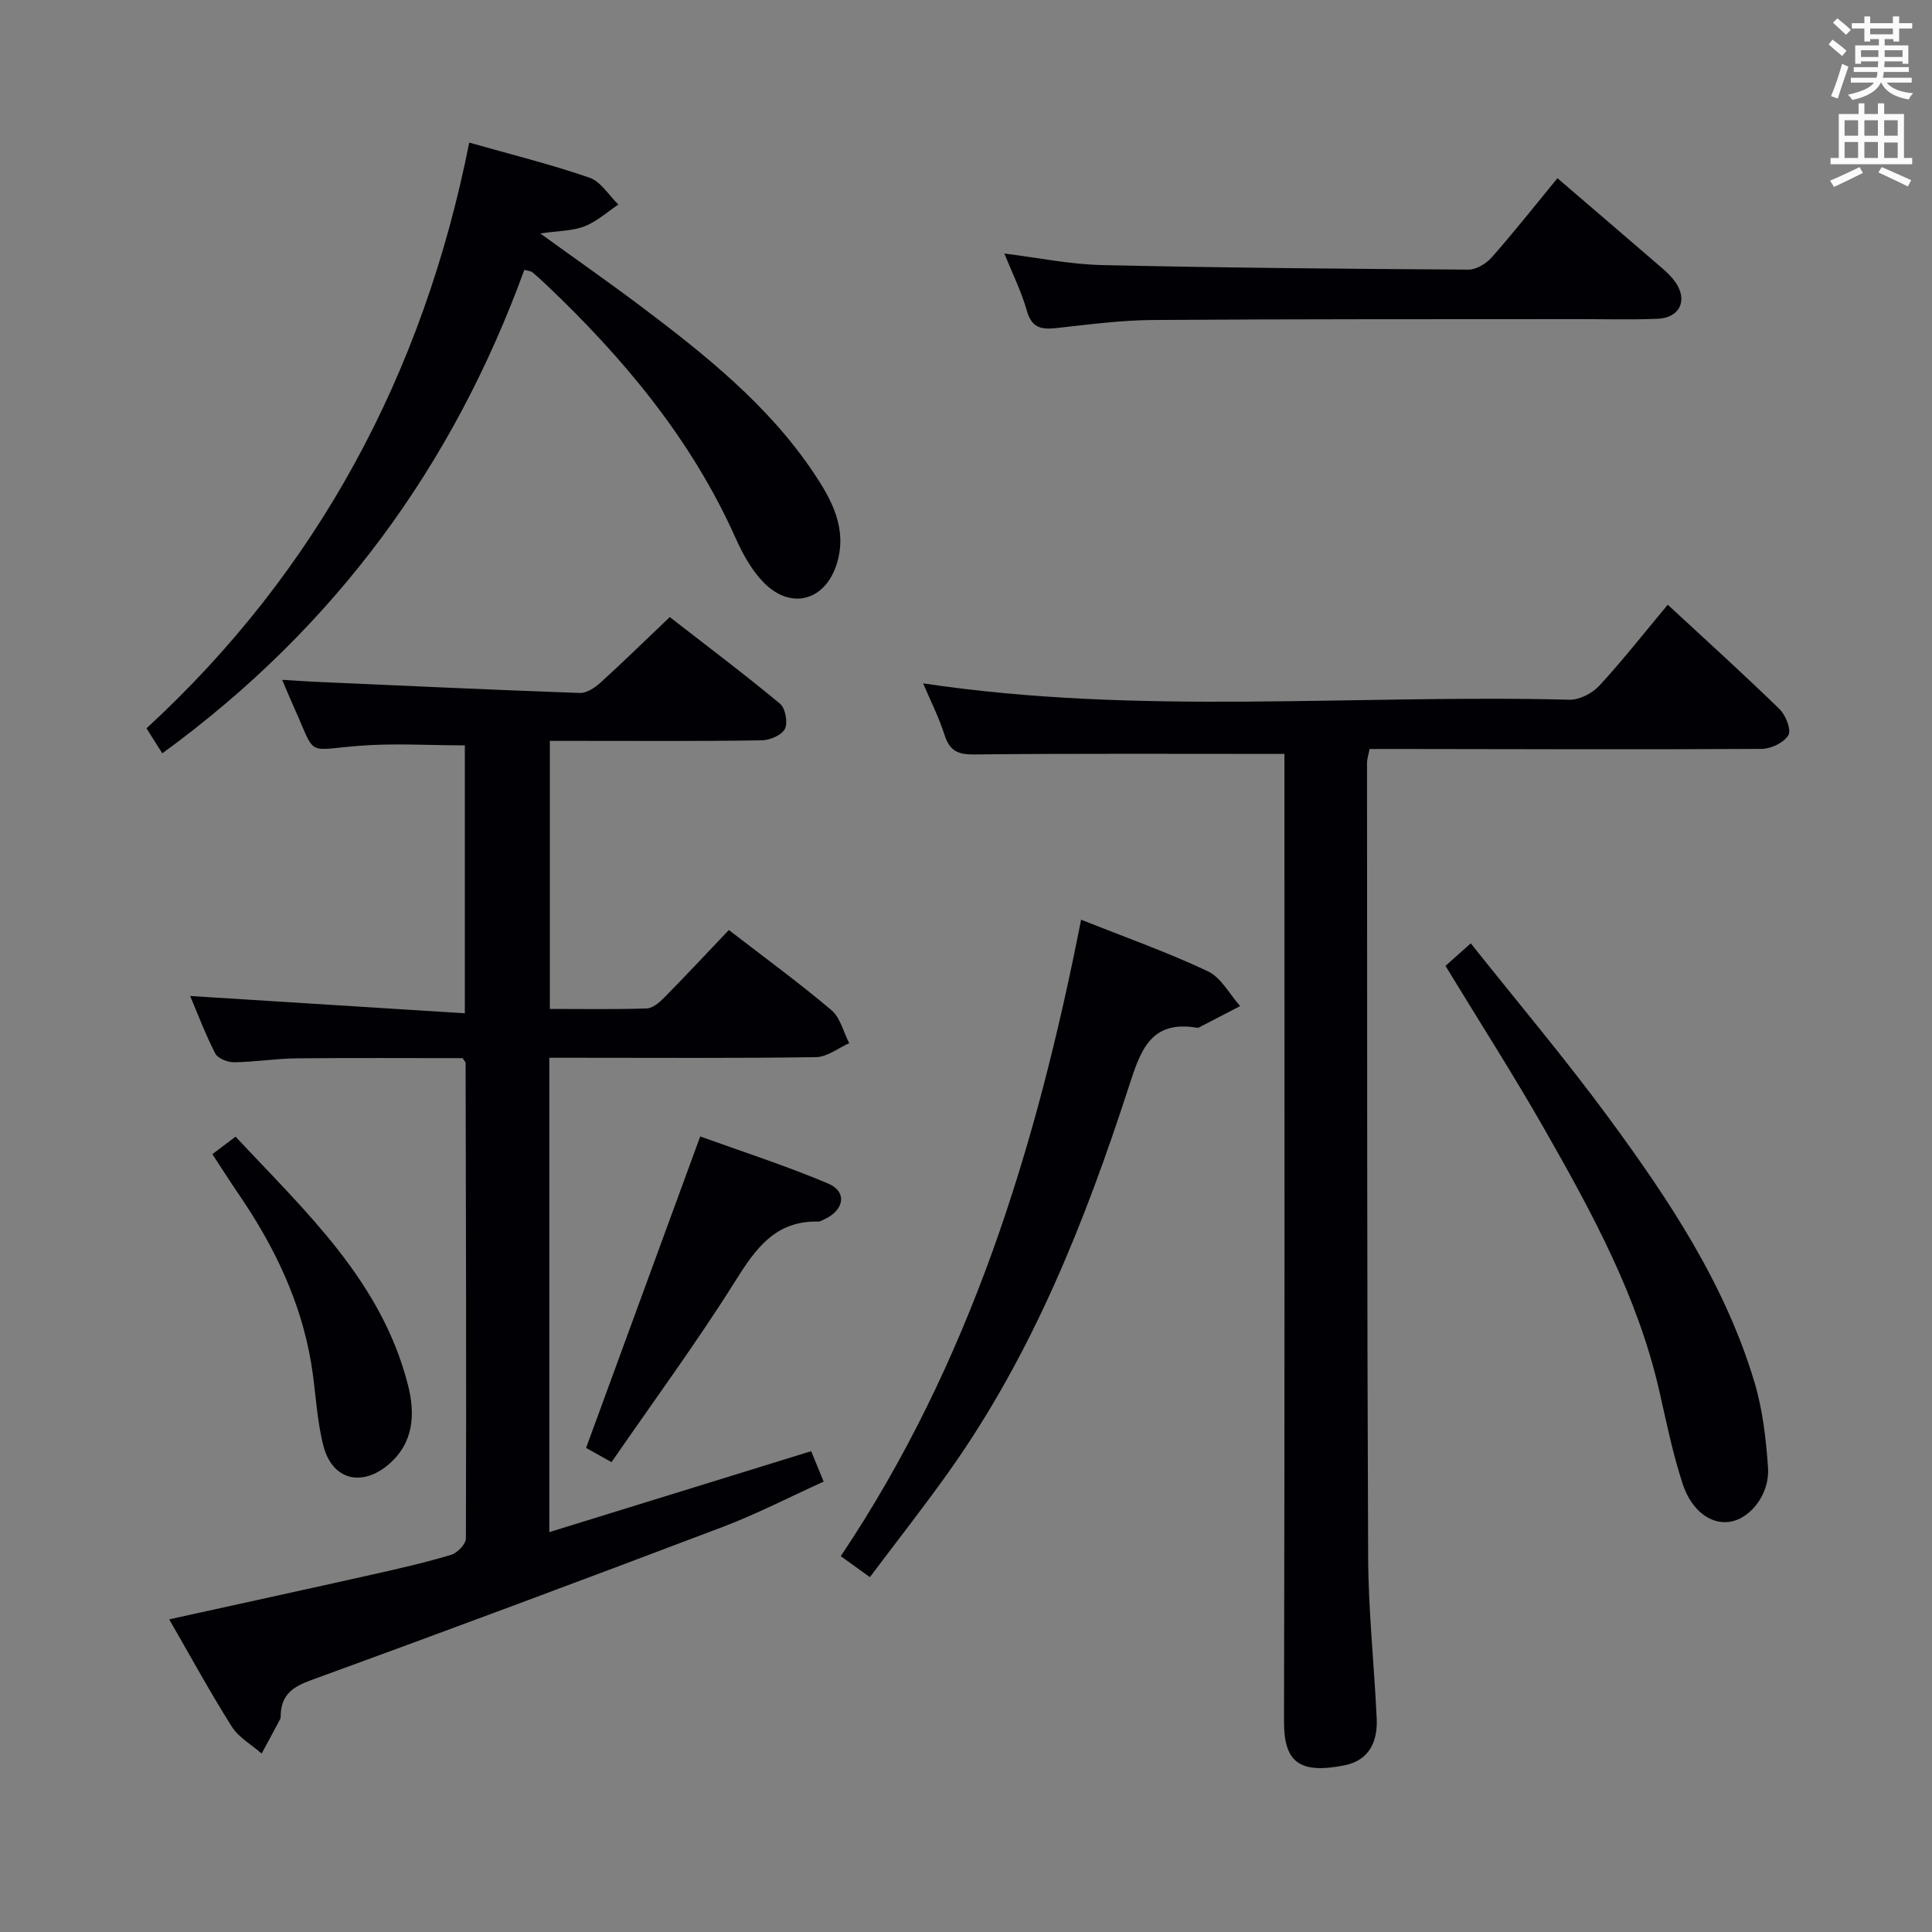 <svg enable-background="new 0 0 400 400" viewBox="0 0 400 400" xmlns="http://www.w3.org/2000/svg"><rect x="0" y="0" width="400" height="400" fill="#808080" stroke="none"/><g fill="#010105"><path d="m150.9 192.55c7.39 5.7 14.51 10.91 21.23 16.58 1.84 1.56 2.49 4.52 3.69 6.85-2.28 1.01-4.55 2.85-6.85 2.89-16.49.25-32.99.13-49.49.13-1.81 0-3.62 0-5.75 0v98.21c18.25-5.64 36.06-11.15 54.21-16.76.67 1.62 1.47 3.58 2.59 6.3-7.04 3.19-13.79 6.68-20.84 9.36-28.4 10.77-56.85 21.39-85.39 31.79-3.76 1.37-5.99 3.02-6.18 7.02-.02.33.03.71-.11.99-1.26 2.39-2.55 4.77-3.84 7.14-2.1-1.84-4.77-3.33-6.2-5.6-4.52-7.16-8.57-14.61-12.94-22.18 14.36-3.16 28.42-6.22 42.47-9.37 5.34-1.2 10.69-2.42 15.92-4 1.28-.39 3.03-2.21 3.04-3.38.11-32.82.01-65.64-.06-98.46 0-.14-.17-.28-.62-.98-11.22 0-22.81-.08-34.4.04-4.31.05-8.61.76-12.92.81-1.33.02-3.37-.79-3.9-1.83-2.09-4.08-3.71-8.4-5.19-11.89 18.78 1.18 37.61 2.37 56.87 3.58 0-19.29 0-37.38 0-55.47-7.37 0-14.78-.49-22.11.11-11 .9-8.62 2.28-13.22-7.88-.74-1.63-1.42-3.3-2.49-5.8 2.75.17 4.8.32 6.85.41 18.26.81 36.52 1.66 54.79 2.31 1.38.05 3.06-1.05 4.19-2.07 4.68-4.25 9.2-8.67 14.42-13.64 7.27 5.65 15.19 11.61 22.82 17.93 1.12.92 1.67 3.92 1.02 5.21-.66 1.31-3.14 2.36-4.84 2.38-12.66.2-25.33.11-37.99.11-1.81 0-3.62 0-5.84 0v55.5c6.81 0 13.44.12 20.06-.1 1.24-.04 2.63-1.24 3.61-2.24 4.41-4.47 8.72-9.09 13.39-14z"/><path d="m265.93 156.09c-21.98 0-43.11-.11-64.23.11-3.41.04-5.08-.75-6.13-4.01-1.19-3.71-2.97-7.23-4.45-10.71 44.7 6.72 89.34 2.24 133.83 3.39 2.06.05 4.72-1.33 6.17-2.9 4.83-5.24 9.24-10.86 14.17-16.77 7.92 7.34 15.66 14.33 23.13 21.6 1.29 1.25 2.49 4.3 1.84 5.41-.9 1.54-3.59 2.83-5.53 2.84-24.98.15-49.97.05-74.95.02-1.99 0-3.98 0-6.22 0-.21 1.1-.53 2.02-.53 2.95.03 54.8-.01 109.6.23 164.4.05 11.12 1.25 22.22 1.77 33.34.23 4.78-1.52 8.68-6.63 9.72-9.5 1.92-12.58-.78-12.56-9.08.16-64.96.09-129.92.09-194.89 0-1.97 0-3.93 0-5.42z"/><path d="m97.15 29.52c8.71 2.48 16.92 4.51 24.89 7.26 2.36.81 4.01 3.66 5.99 5.57-2.33 1.55-4.49 3.54-7.04 4.52-2.5.97-5.39.91-9.14 1.46 7.5 5.42 14.26 10.14 20.85 15.1 13.31 10.03 26.36 20.43 35.76 34.46 3.67 5.48 6.97 11.42 4.86 18.6-2.29 7.81-9.46 9.95-15.18 4.14-2.49-2.53-4.35-5.9-5.82-9.18-9.2-20.6-23.33-37.46-39.53-52.79-.85-.8-1.72-1.58-2.61-2.32-.22-.18-.59-.19-1.62-.48-14.74 40.46-39.08 73.98-74.96 100.11-.96-1.52-1.93-3.06-3.27-5.18 35.3-32.47 57.3-73.28 66.82-121.27z"/><path d="m223.83 190.41c9.38 3.74 18.01 6.79 26.24 10.68 2.75 1.3 4.49 4.74 6.69 7.21-2.66 1.38-5.32 2.77-7.98 4.14-.29.15-.64.4-.92.35-9.75-1.67-11.76 4.85-14.17 12.26-9.06 27.9-19.86 55.07-36.95 79.24-5.27 7.45-10.92 14.62-16.64 22.24-2.21-1.59-3.91-2.81-6.03-4.34 26.74-39.91 40.5-84.58 49.76-131.78z"/><path d="m299.27 199.97c1.42-1.26 2.86-2.54 5.24-4.66 9.76 12.28 19.61 23.95 28.63 36.22 12.41 16.89 24.05 34.36 30.13 54.73 1.68 5.64 2.37 11.68 2.78 17.59.37 5.33-3.39 10.22-7.47 11.14-3.97.89-8.26-1.89-10.19-7.74-2.07-6.27-3.38-12.81-4.85-19.27-4.46-19.55-13.93-36.92-23.72-54.1-6.41-11.25-13.41-22.17-20.55-33.91z"/><path d="m322.45 36.9c7.51 6.44 14.58 12.5 21.63 18.58 1 .87 1.99 1.81 2.75 2.88 2.68 3.75 1 7.45-3.64 7.64-5.49.23-10.99.06-16.48.07-29.31.03-58.61-.03-87.92.18-6.62.05-13.25.91-19.85 1.65-3.16.36-5.29.15-6.33-3.53-1.12-3.96-2.99-7.72-4.67-11.88 6.96.86 13.59 2.25 20.25 2.39 25.28.57 50.58.79 75.87.94 1.63.01 3.69-1.28 4.84-2.59 4.61-5.24 8.94-10.72 13.55-16.33z"/><path d="m126.61 302.72c-2.72-1.52-4.27-2.38-5.27-2.94 7.85-21.42 15.58-42.52 23.63-64.49 8.3 3 17.54 5.98 26.45 9.73 4 1.68 3.42 5.45-.63 7.36-.45.21-.93.54-1.38.53-8.93-.2-13 5.65-17.26 12.45-7.93 12.63-16.8 24.68-25.54 37.36z"/><path d="m43.97 238.96c1.73-1.31 3.03-2.3 4.8-3.63 14.47 15.51 30.21 29.87 35.69 51.4 1.54 6.03 1.23 12.01-4.02 16.48-5.54 4.71-11.62 3.2-13.46-3.79-1.46-5.56-1.59-11.45-2.55-17.16-2.15-12.86-7.68-24.29-14.98-34.97-1.78-2.59-3.46-5.25-5.48-8.33z"/></g><path d="m378.6 9.2.8-1c.9.7 1.9 1.4 2.9 2.3l-.9 1.1c-1.1-.9-2-1.7-2.8-2.4zm.5 10.7c.9-2.1 1.6-4.3 2.3-6.7.4.2.8.4 1.3.6-.7 2.1-1.5 4.3-2.2 6.6zm.4-15.2.9-.9c1 .8 2 1.6 2.8 2.4l-1 1c-1-.9-1.9-1.8-2.7-2.5zm12.5-1.3h1.2v1.4h2.7v1.1h-2.7v2.7h-1.2v-.5h-1.8v1.3h4.9v3.8h-1.2v-.5h-3.7c0 .4-.1.9-.1 1.2h5.1v1h-5.2c0 .5-.1.9-.2 1.2h6v1h-5.2c1.1 1.3 2.9 2 5.5 2.2-.4.4-.7.8-.9 1.3-2.9-.5-4.8-1.6-5.7-3.5h-.1c-.8 1.7-2.7 2.9-5.9 3.6-.2-.4-.6-.8-.9-1.1 2.8-.6 4.6-1.4 5.4-2.5h-4.8v-1h5.3c.1-.3.2-.7.2-1.2h-4.9v-1h5c0-.4 0-.8.1-1.2h-3.6v.5h-1.2v-3.8h4.9v-1.3h-1.8v.5h-1.2v-2.7h-2.6v-1.1h2.6v-1.4h1.2v1.4h4.7v-1.4zm-6.7 8.4h3.6c0-.4 0-.9 0-1.4h-3.6zm1.9-4.7h4.7v-1.2h-4.7zm6.7 3.3h-3.7v1.4h3.7z" fill="#fafbfa"/><path d="m384.7 21.4h1.3v2.2h2.8v-2.2h1.3v2.2h4.1v9.1h1.7v1.3h-16.9v-1.3h1.7v-9.1h4.1v-2.2zm.3 13.2.7 1.2c-1.8.9-3.8 1.9-6 2.9-.2-.4-.5-.8-.8-1.3 2.4-1 4.4-2 6.1-2.8zm-3.1-6.5h2.8v-3.2h-2.8zm0 4.6h2.8v-3.3h-2.8zm4.1-4.6h2.8v-3.2h-2.8zm0 4.6h2.8v-3.3h-2.8zm3.6 1.9c2.1.9 4.1 1.8 6.1 2.7l-.7 1.3c-2.2-1.1-4.2-2-6.1-2.9zm3.3-9.7h-2.8v3.2h2.8zm-2.8 7.8h2.8v-3.2h-2.8z" fill="#fafbfa"/></svg>